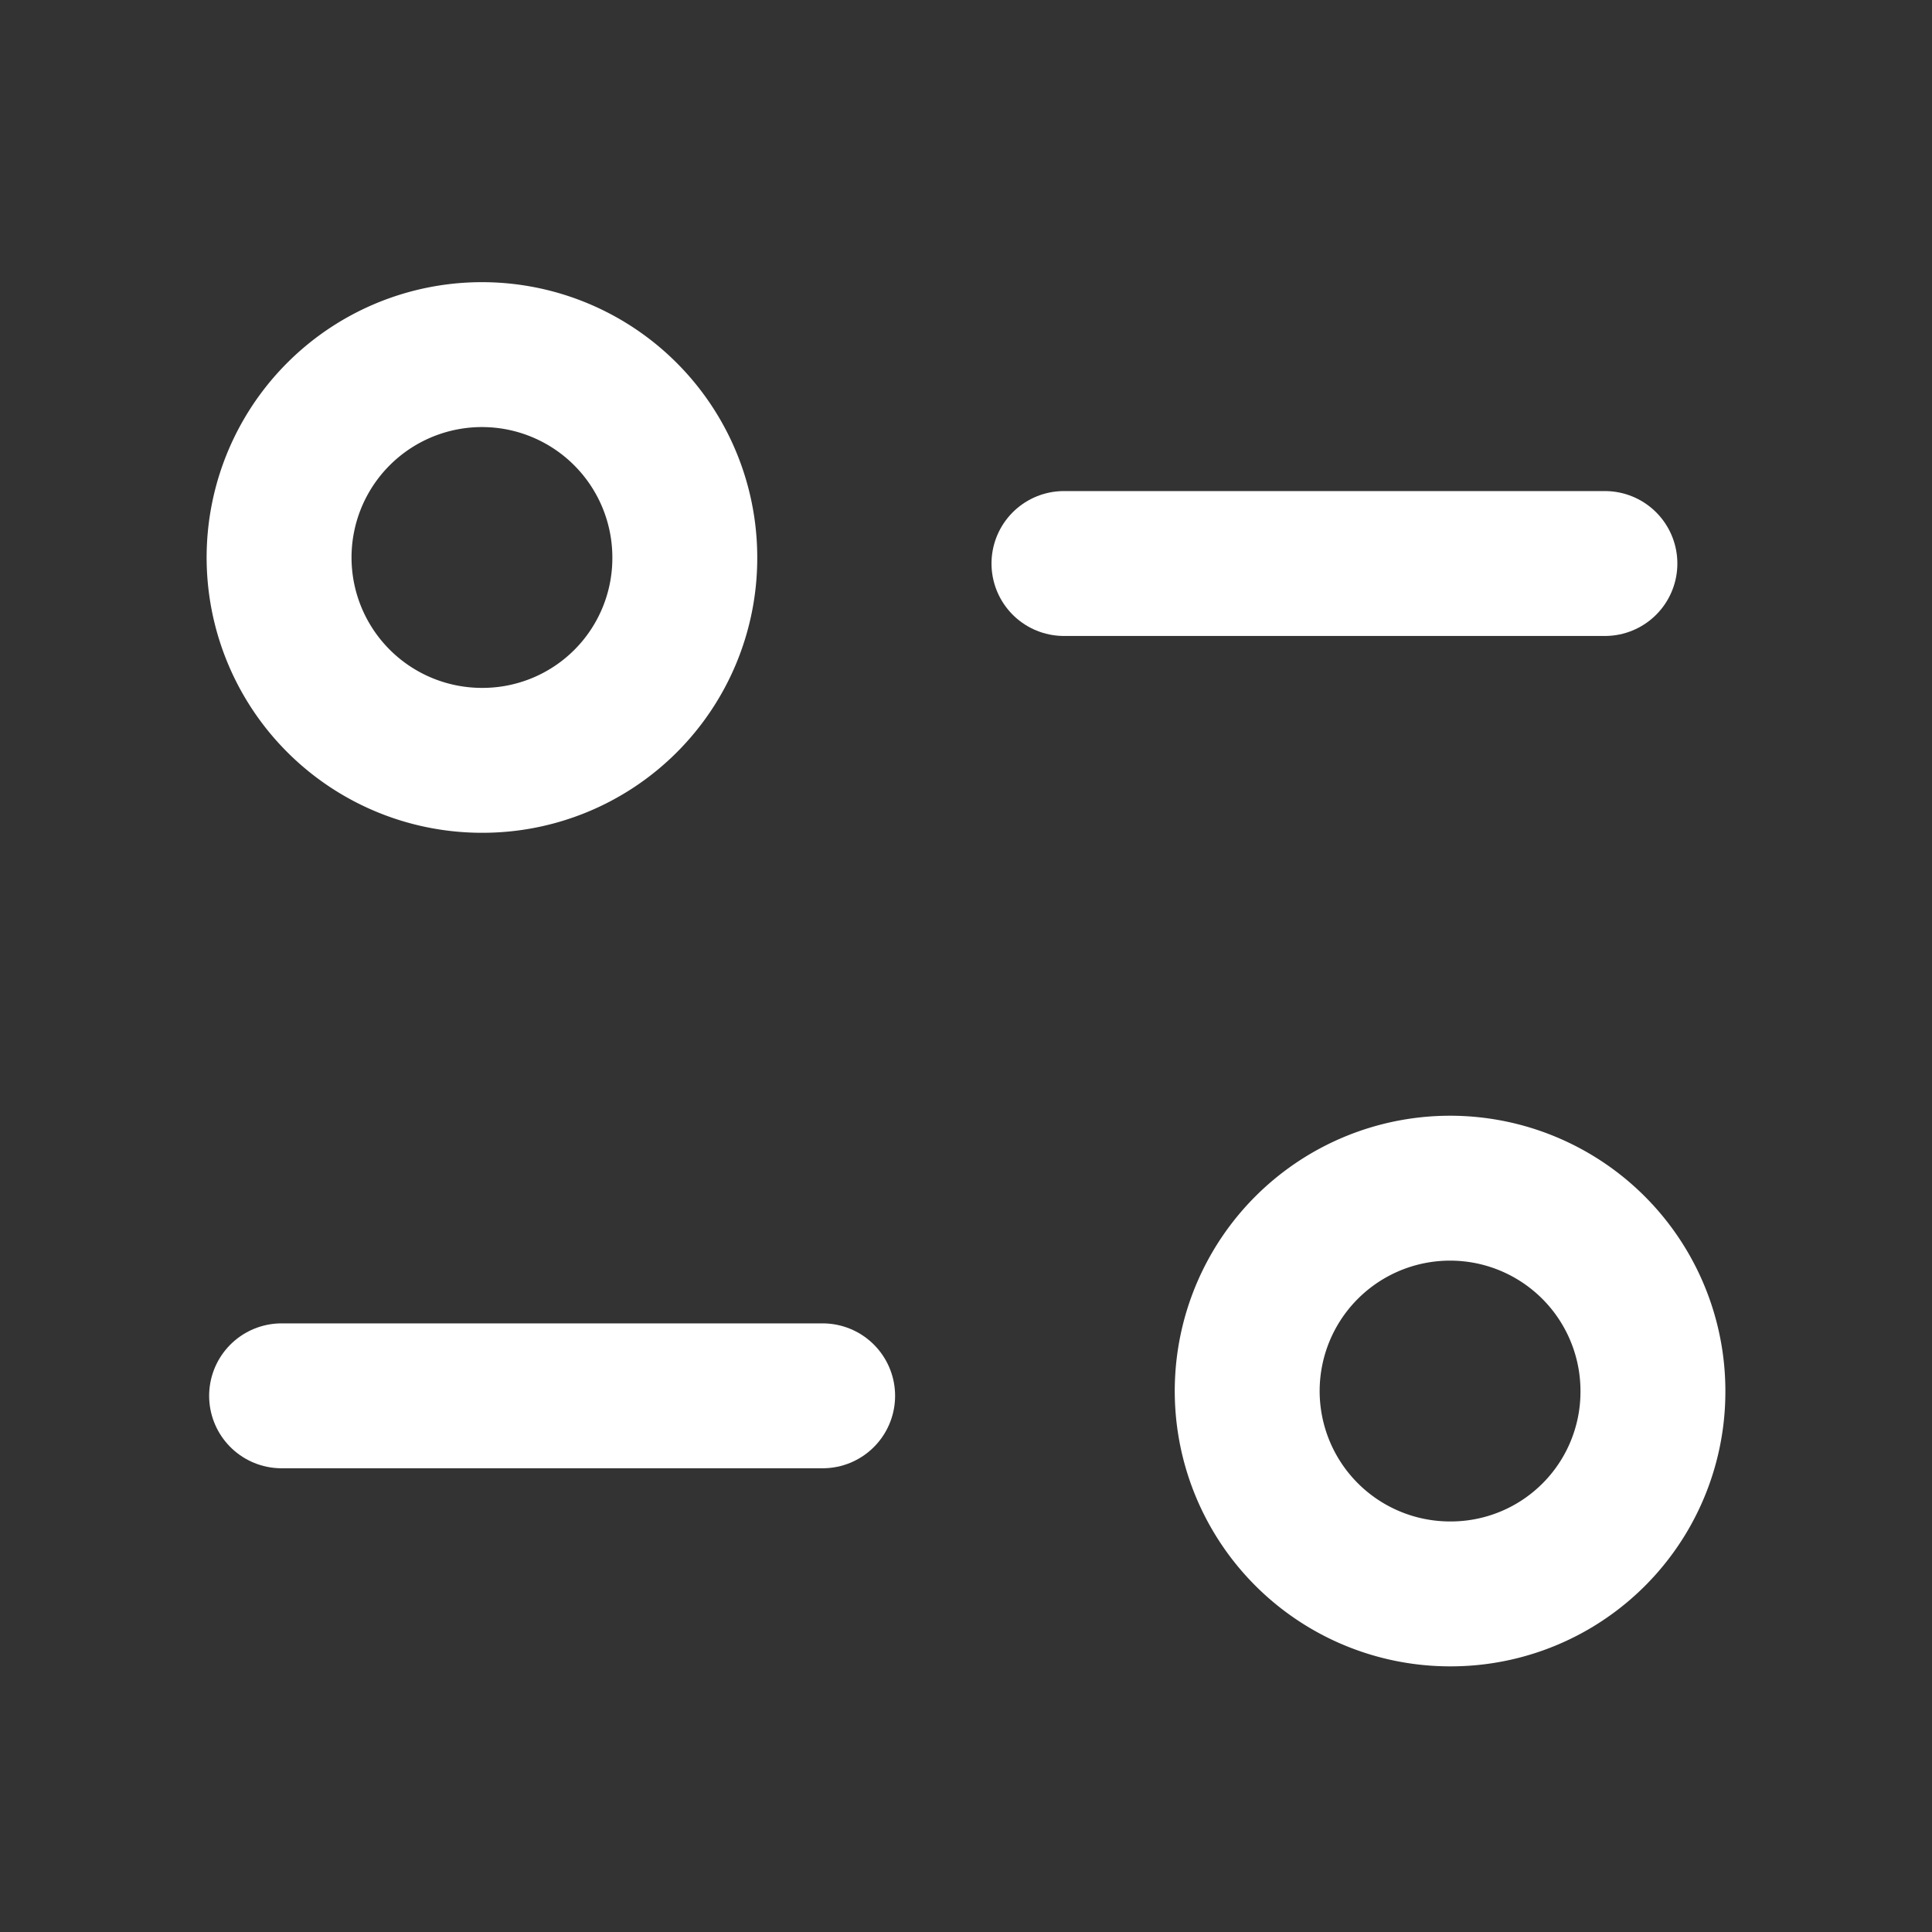<svg xmlns="http://www.w3.org/2000/svg" xmlns:xlink="http://www.w3.org/1999/xlink" width="40" height="40" viewBox="0 0 40 40"><rect x="0" y="0" width="40" height="40" fill="#333333" stroke="none"/><defs><clipPath id="a"><rect width="40" height="40" transform="translate(3215 2382)" fill="rgba(255,255,255,0)"/></clipPath></defs><g transform="translate(-3215 -2382)" clip-path="url(#a)"><g transform="translate(3216.778 2384.9)"><path d="M15.231,16.593H4.029" transform="translate(0.023 9.406)" fill="none" stroke="#fff" stroke-linecap="round" stroke-linejoin="round" stroke-width="3"/><path d="M13.141,6.9h11.2" transform="translate(7.109 1.867)" fill="none" stroke="#fff" stroke-linecap="round" stroke-linejoin="round" stroke-width="3"/><path d="M12.4,8.671a4.2,4.2,0,1,0-4.2,4.171A4.187,4.187,0,0,0,12.4,8.671Z" transform="translate(0 0)" fill="none" stroke="#fff" stroke-linecap="round" stroke-linejoin="round" stroke-width="3" fill-rule="evenodd"/><path d="M23.676,18.379a4.2,4.2,0,1,0-4.2,4.171A4.185,4.185,0,0,0,23.676,18.379Z" transform="translate(8.768 7.55)" fill="none" stroke="#fff" stroke-linecap="round" stroke-linejoin="round" stroke-width="3" fill-rule="evenodd"/></g></g></svg>